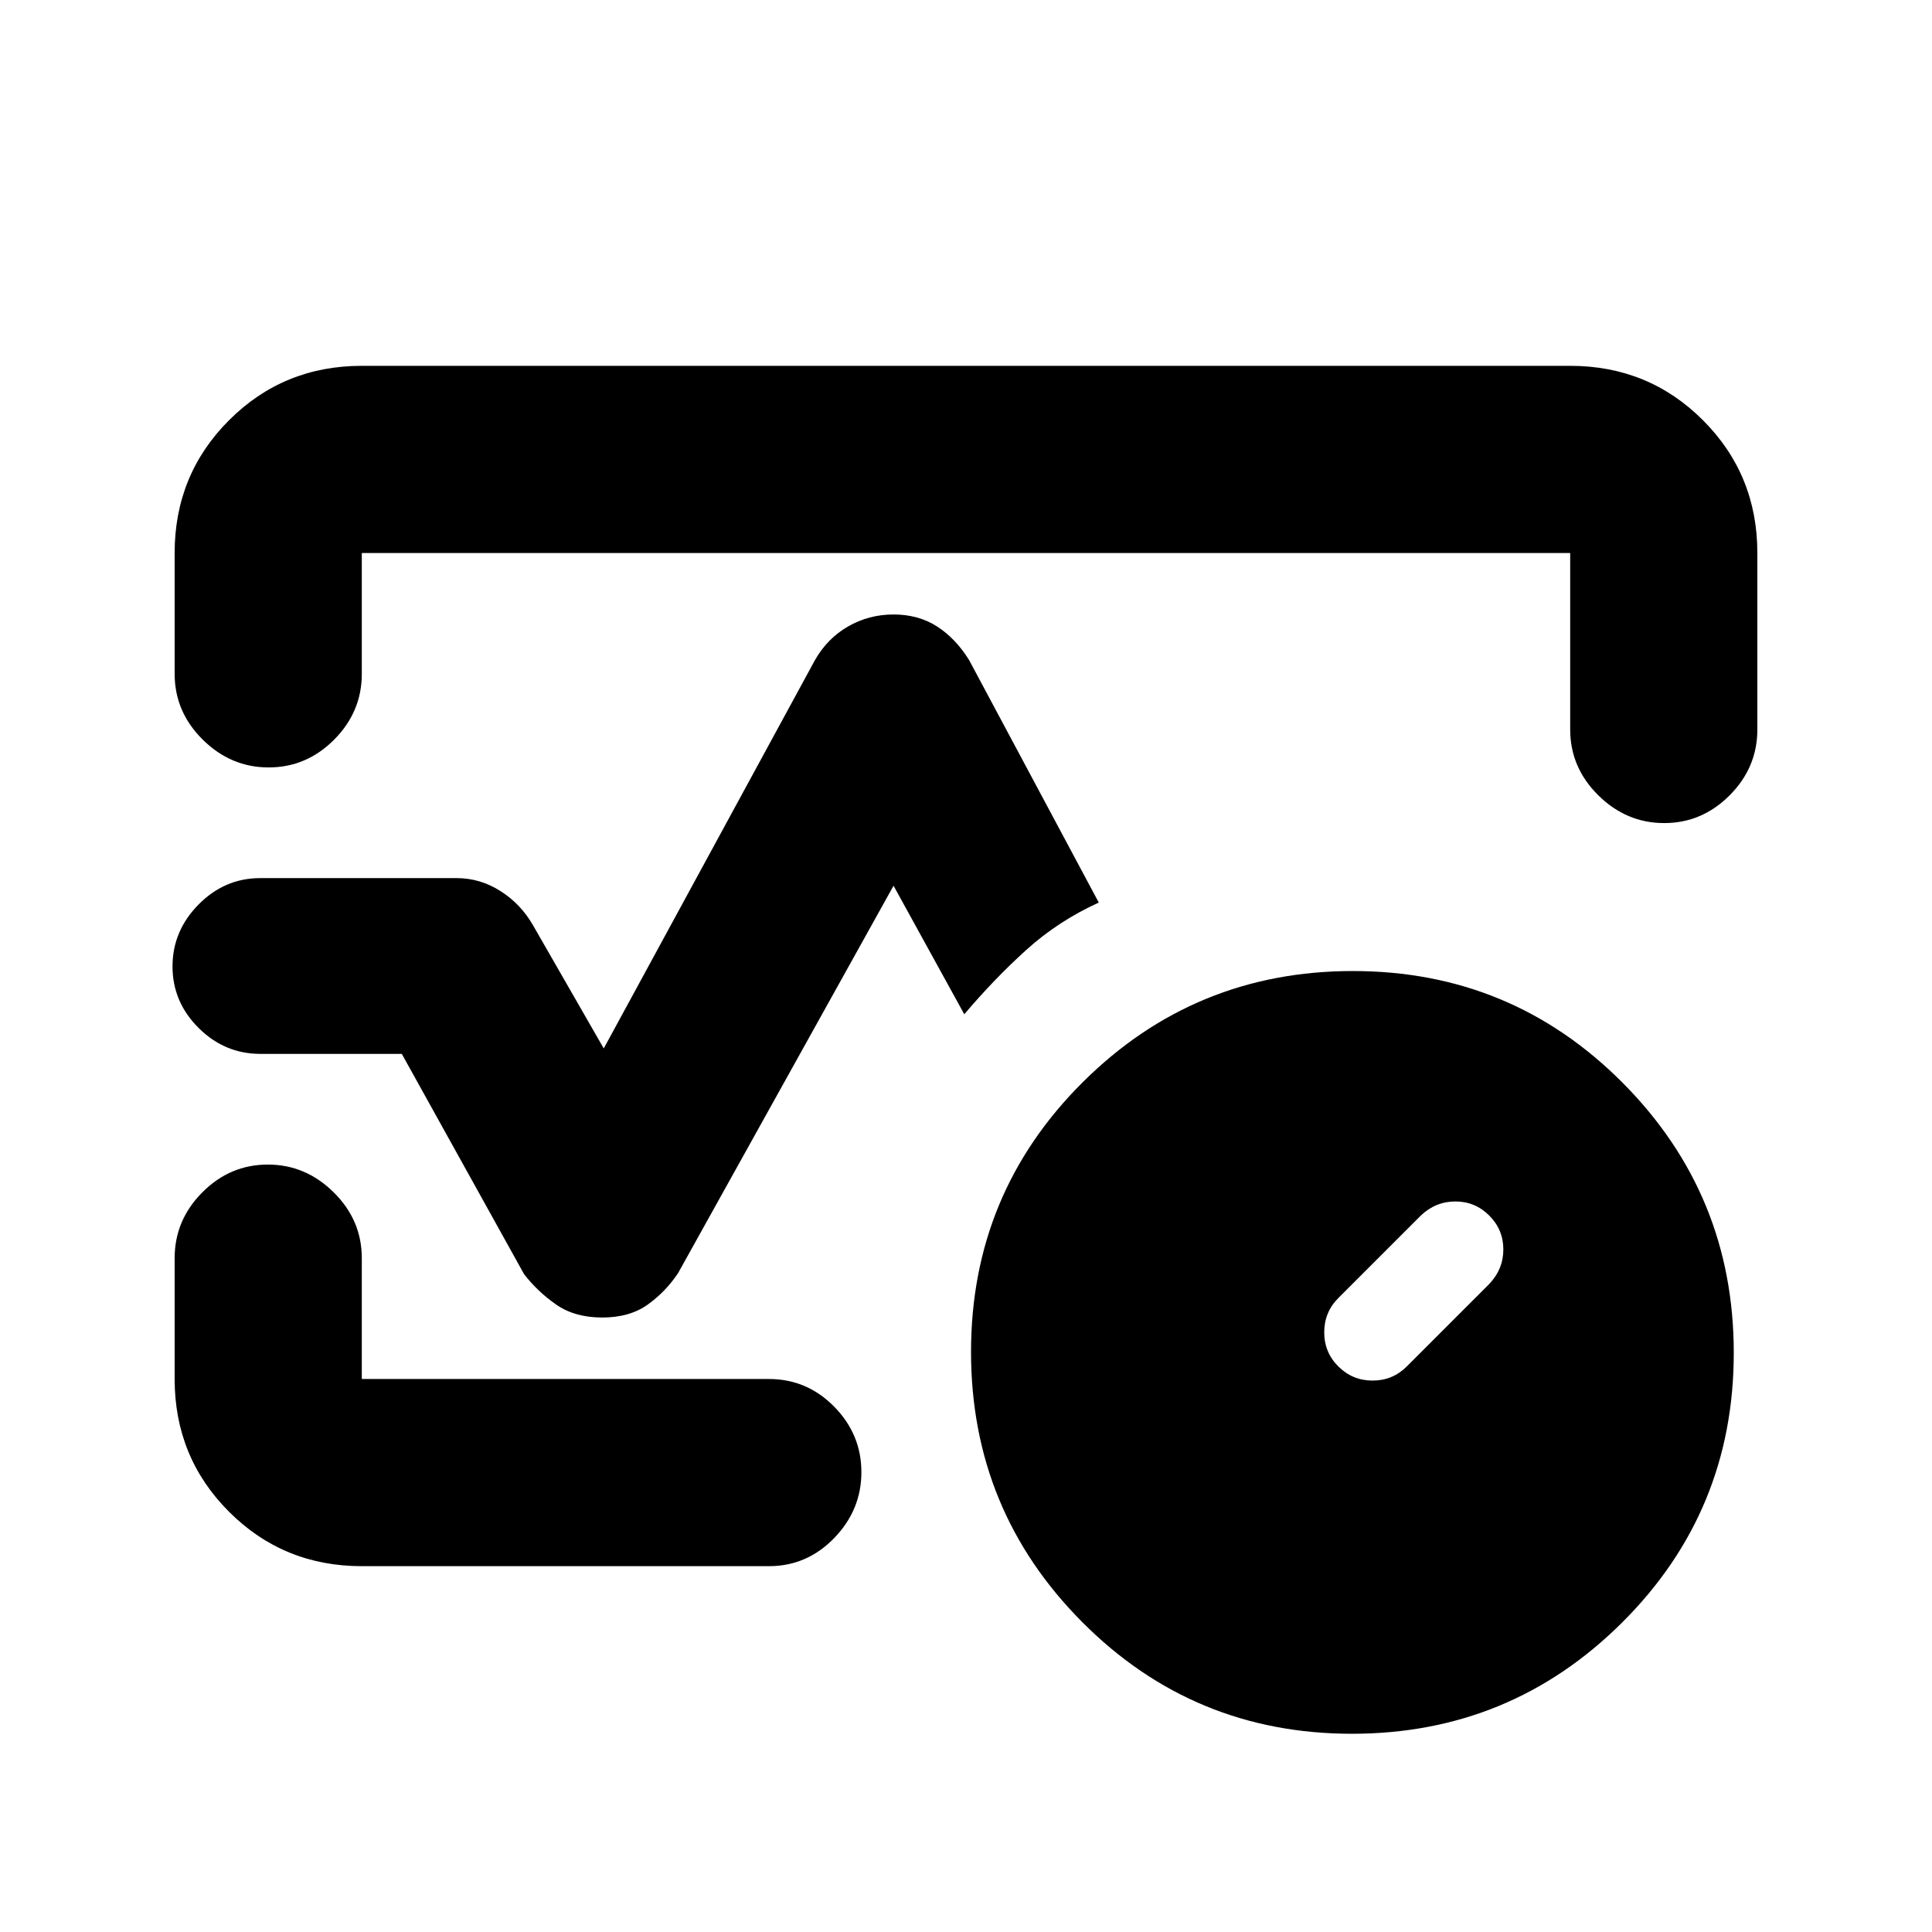 <svg xmlns="http://www.w3.org/2000/svg" height="20" viewBox="0 -960 960 960" width="20"><path d="M86.78-625.18v-60.04q0-38.94 27.03-65.97t65.97-27.03h600.44q38.94 0 65.97 27.03t27.03 65.97v87.7q0 18.88-13.75 32.69-13.74 13.81-32.54 13.81-18.8 0-32.76-13.81-13.95-13.81-13.95-32.69v-87.7H179.78v60.04q0 18.89-13.74 32.7-13.75 13.81-32.55 13.81-18.79 0-32.75-13.81t-13.96-32.7Zm212.47 319.85q-13.64 0-22.9-6.44-9.26-6.45-15.96-15.14l-60.74-109.42h-70.26q-17.76 0-30.71-12.89-12.96-12.9-12.96-30.57t12.96-30.78q12.95-13.1 30.63-13.1h97.62q11.63 0 21.77 6.44 10.15 6.45 16.28 17.21L300-439.04l104.96-192.98q6.13-10.76 16.45-16.71 10.33-5.94 22.59-5.94 12.33 0 21.59 5.94 9.26 5.95 15.95 16.71l64.44 120.5q-20.09 9.13-36.05 23.55-15.95 14.43-30.78 31.95L444-519.89 336.98-327.48q-6.13 9.26-15.11 15.71-8.98 6.44-22.62 6.44ZM179.78-181.78q-38.94 0-65.97-27.03t-27.03-65.97v-60.04q0-18.89 13.75-32.7 13.74-13.81 32.54-13.81 18.8 0 32.76 13.81 13.95 13.81 13.95 32.7v60.04h202.31q18.88 0 32.41 13.74 13.52 13.75 13.52 32.55 0 18.79-13.52 32.75-13.53 13.96-32.41 13.96H179.78ZM480-480ZM671.75-98.5q-78.75 0-134-55.5-55.25-55.51-55.25-134.25 0-78.75 55.5-134 55.51-55.25 134.25-55.25 78.75 0 134 55.5 55.25 55.51 55.25 134.25 0 78.75-55.5 134Q750.49-98.5 671.75-98.5ZM740-322q7-7.36 7-17.18T740-356q-7-7-16.82-7T706-356l-41 41q-7 7.04-7 17.02t7.03 16.98q7.04 7 17 7 9.97 0 16.97-7l41-41Z"/></svg>